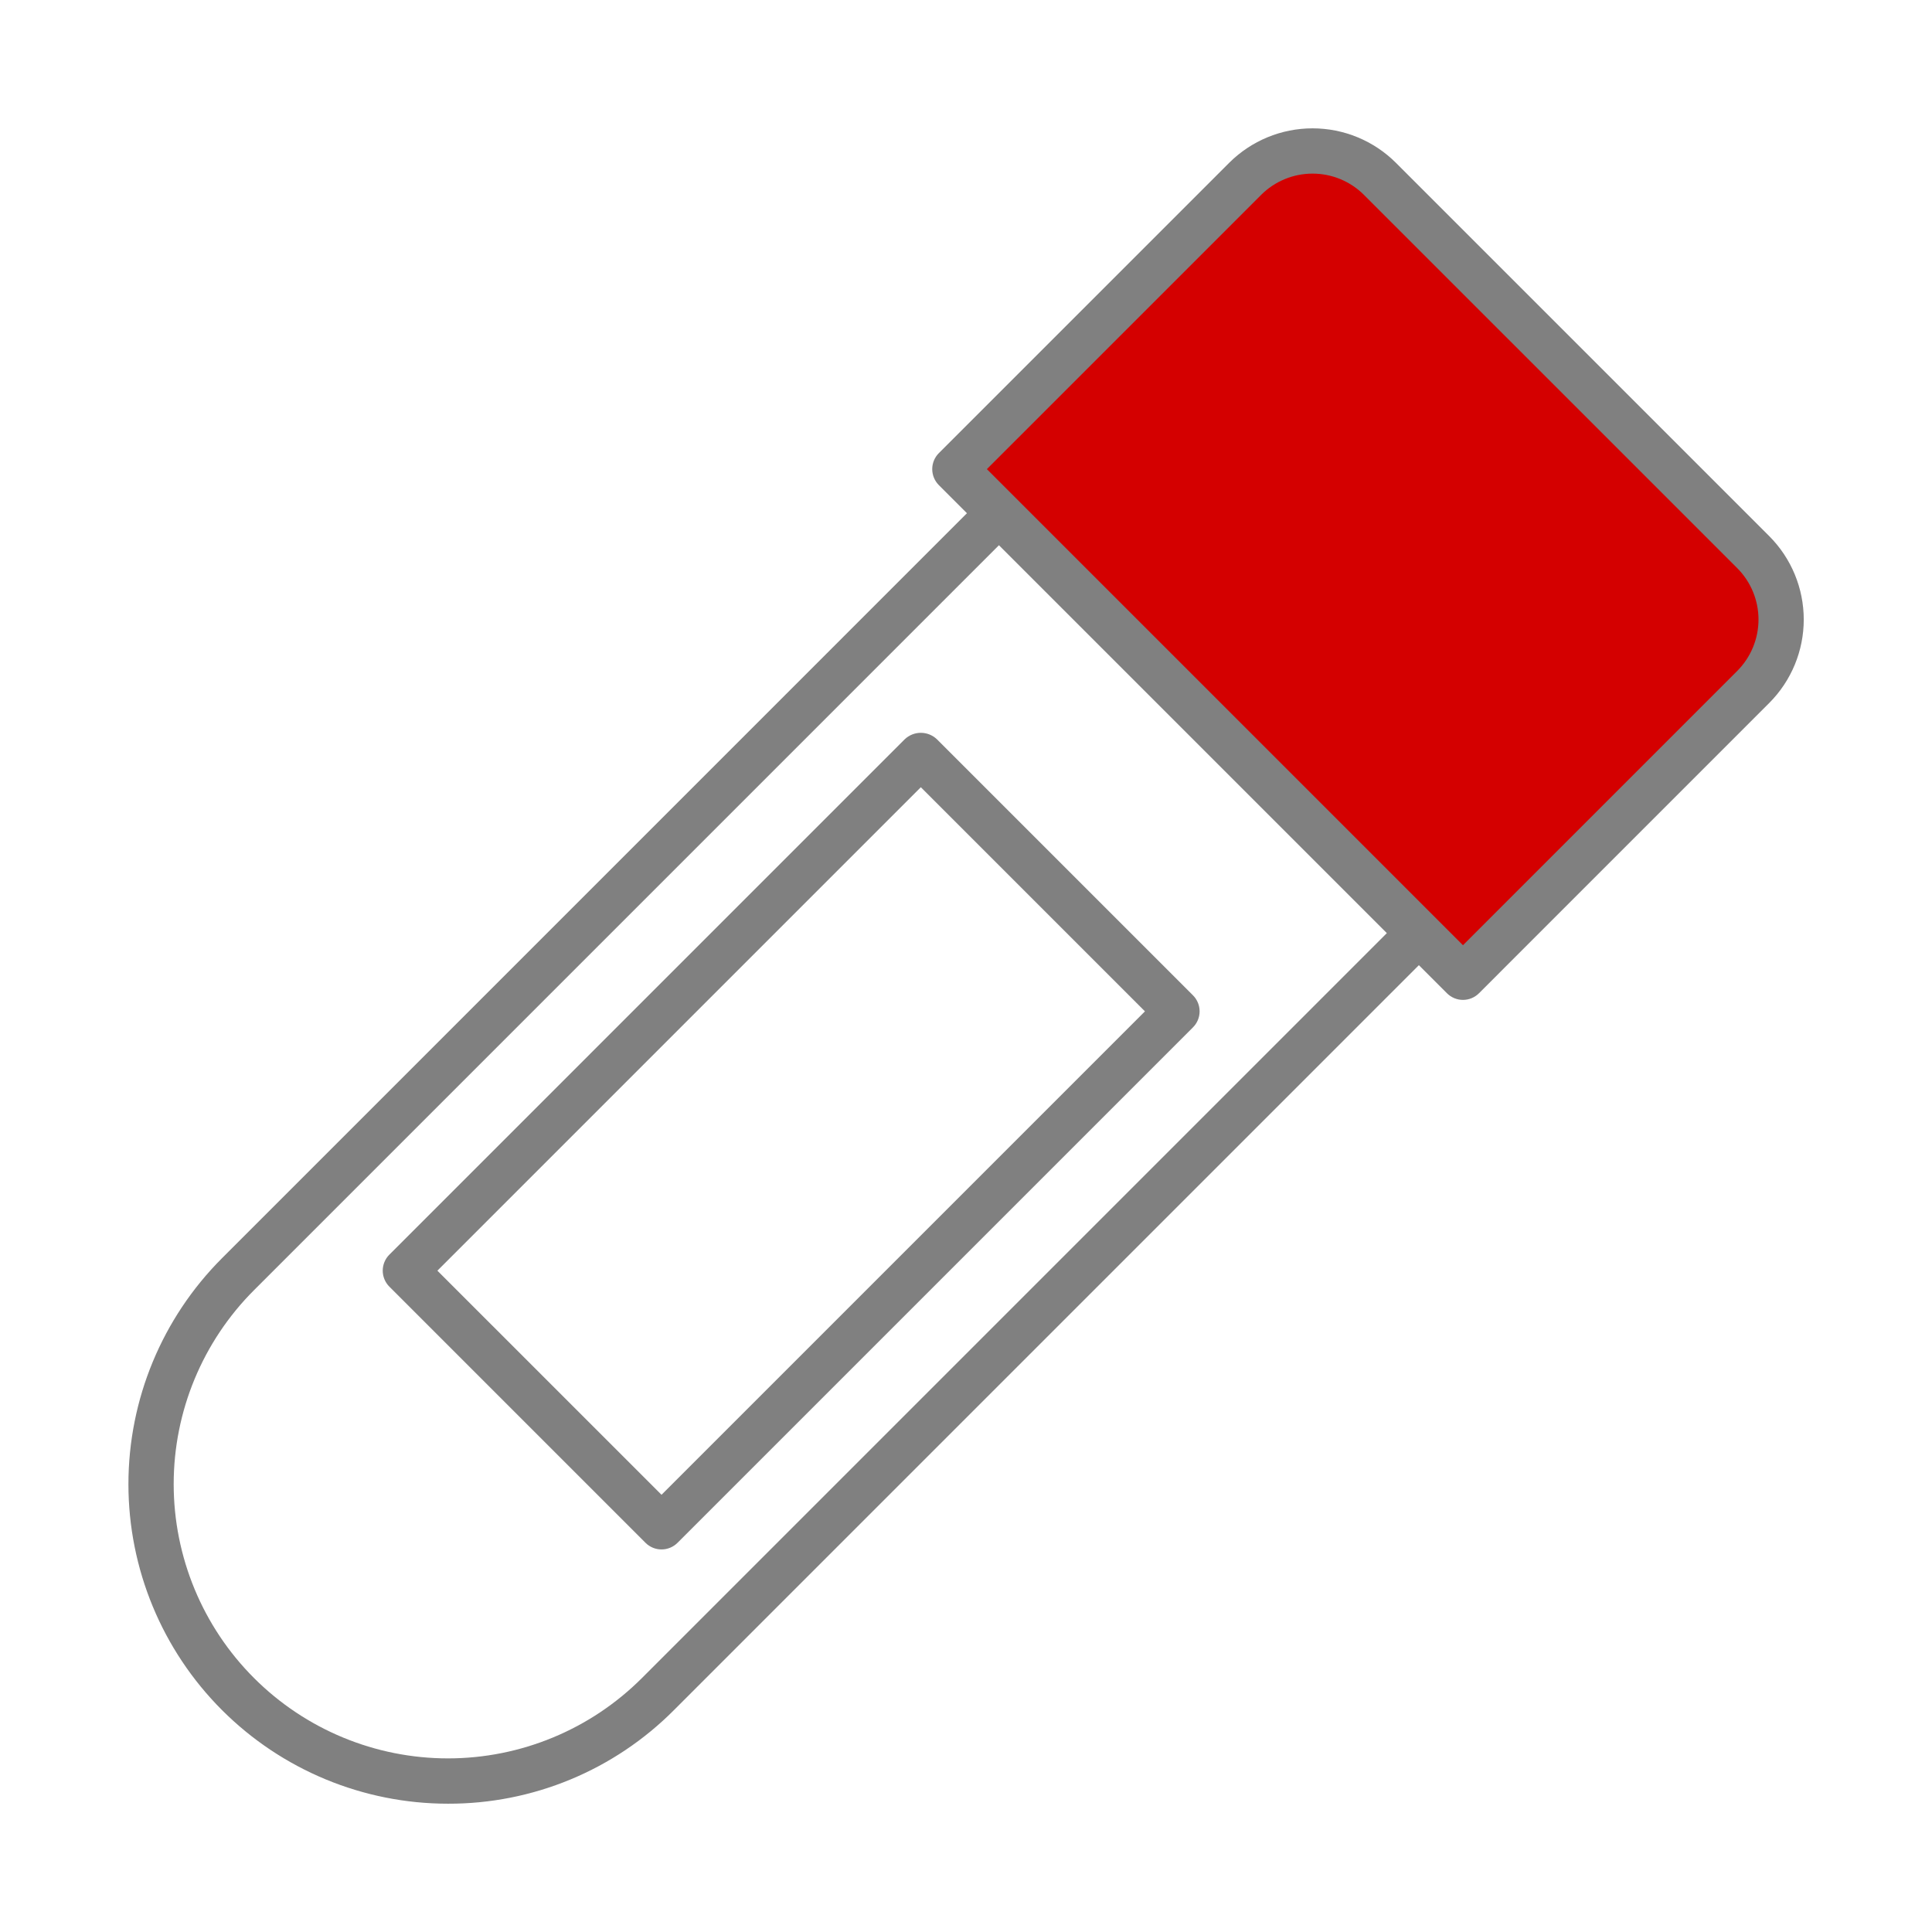 <?xml version="1.0" encoding="UTF-8" standalone="no"?>
<svg
   width="1200pt"
   height="1200pt"
   version="1.1"
   viewBox="0 0 1200 1200"
   id="svg26402"
   sodipodi:docname="tube_rouge.svg"
   inkscape:version="1.2.2 (b0a8486541, 2022-12-01)"
   xmlns:inkscape="http://www.inkscape.org/namespaces/inkscape"
   xmlns:sodipodi="http://sodipodi.sourceforge.net/DTD/sodipodi-0.dtd"
   xmlns="http://www.w3.org/2000/svg"
   xmlns:svg="http://www.w3.org/2000/svg">
  <defs
     id="defs26406" />
  <sodipodi:namedview
     id="namedview26404"
     pagecolor="#ffffff"
     bordercolor="#666666"
     borderopacity="1.0"
     inkscape:showpageshadow="2"
     inkscape:pageopacity="0.0"
     inkscape:pagecheckerboard="0"
     inkscape:deskcolor="#d1d1d1"
     inkscape:document-units="pt"
     showgrid="false"
     inkscape:zoom="0.52913485"
     inkscape:cx="782.40925"
     inkscape:cy="792.80357"
     inkscape:window-width="1920"
     inkscape:window-height="1011"
     inkscape:window-x="0"
     inkscape:window-y="32"
     inkscape:window-maximized="1"
     inkscape:current-layer="svg26402" />
  <path
     d="m 561.998,459.12 c 2.688,-2.539 6.242,-3.953 9.941,-3.953 3.699,0 7.254,1.414 9.941,3.953 l 159.1,159.1 c 2.637,2.637 4.121,6.215 4.121,9.941 0,3.731 -1.484,7.309 -4.121,9.945 l -320.16,320.16 c -2.637,2.637 -6.215,4.117 -9.941,4.117 -3.731,0 -7.309,-1.48 -9.945,-4.117 l -159.09,-159.1 c -2.637,-2.637 -4.121,-6.215 -4.121,-9.941 0,-3.731 1.484,-7.309 4.121,-9.945 z m -151.12,469.32 300.27,-300.27 -139.21,-139.21 -300.27,300.28 z"
     id="path26396"
     style="fill:#808080" />
  <path
     id="rect26942"
     style="fill:#d40000;stroke:#e5d5ff;stroke-width:0.8;stroke-linejoin:round"
     transform="matrix(0.708,0.706,-0.751,0.66,0,0)"
     d="m 619.031,-510.02 c 37.612,-43.856 407.569,-3.892 407.569,-3.892 l 19.795,295.765 -430.838,-3.547 c 0,0 -34.137,-244.469 3.475,-288.325 z"
     sodipodi:nodetypes="zcccz" />
  <path
     d="m 137.908,781.46 462.68,-462.69 -17.445,-17.445 c -2.637,-2.637 -4.117,-6.215 -4.117,-9.945 0,-3.731 1.48,-7.305 4.117,-9.941 l 180.31,-180.3 h 0.004 c 13.742,-13.719 32.371,-21.426 51.789,-21.426 19.422,0 38.047,7.707 51.793,21.426 l 231.9,231.89 c 13.707,13.75 21.402,32.375 21.402,51.793 -0,19.414 -7.703,38.039 -21.41,51.789 l -180.31,180.32 h -0.004 c -2.637,2.641 -6.211,4.121 -9.941,4.121 -3.731,0 -7.305,-1.48 -9.941,-4.121 l -17.449,-17.449 -462.68,462.69 c -18.391,18.488 -40.266,33.145 -64.355,43.125 -24.09,9.98 -49.922,15.082 -75.996,15.012 h -0.008 c -52.641,0 -103.12,-20.914 -140.35,-58.137 -37.223,-37.227 -58.133,-87.711 -58.129,-140.35 0,-52.641 20.91,-103.12 58.133,-140.35 z m 770.77,-194.37 170.37,-170.38 c 8.445,-8.469 13.188,-19.945 13.188,-31.906 0,-11.961 -4.742,-23.434 -13.188,-31.906 l -231.89,-231.88 c -8.473,-8.445 -19.945,-13.184 -31.906,-13.184 -11.961,0 -23.434,4.738 -31.906,13.184 l -170.37,170.36 z m -750.89,455.18 c 31.949,31.949 75.281,49.895 120.46,49.895 45.184,0 88.516,-17.945 120.46,-49.895 l 462.68,-462.69 -240.93,-240.93 -462.68,462.69 c -31.949,31.949 -49.898,75.281 -49.898,120.46 0,45.179 17.949,88.516 49.898,120.46 z"
     id="path26398"
     style="fill:#808080" />
</svg>

